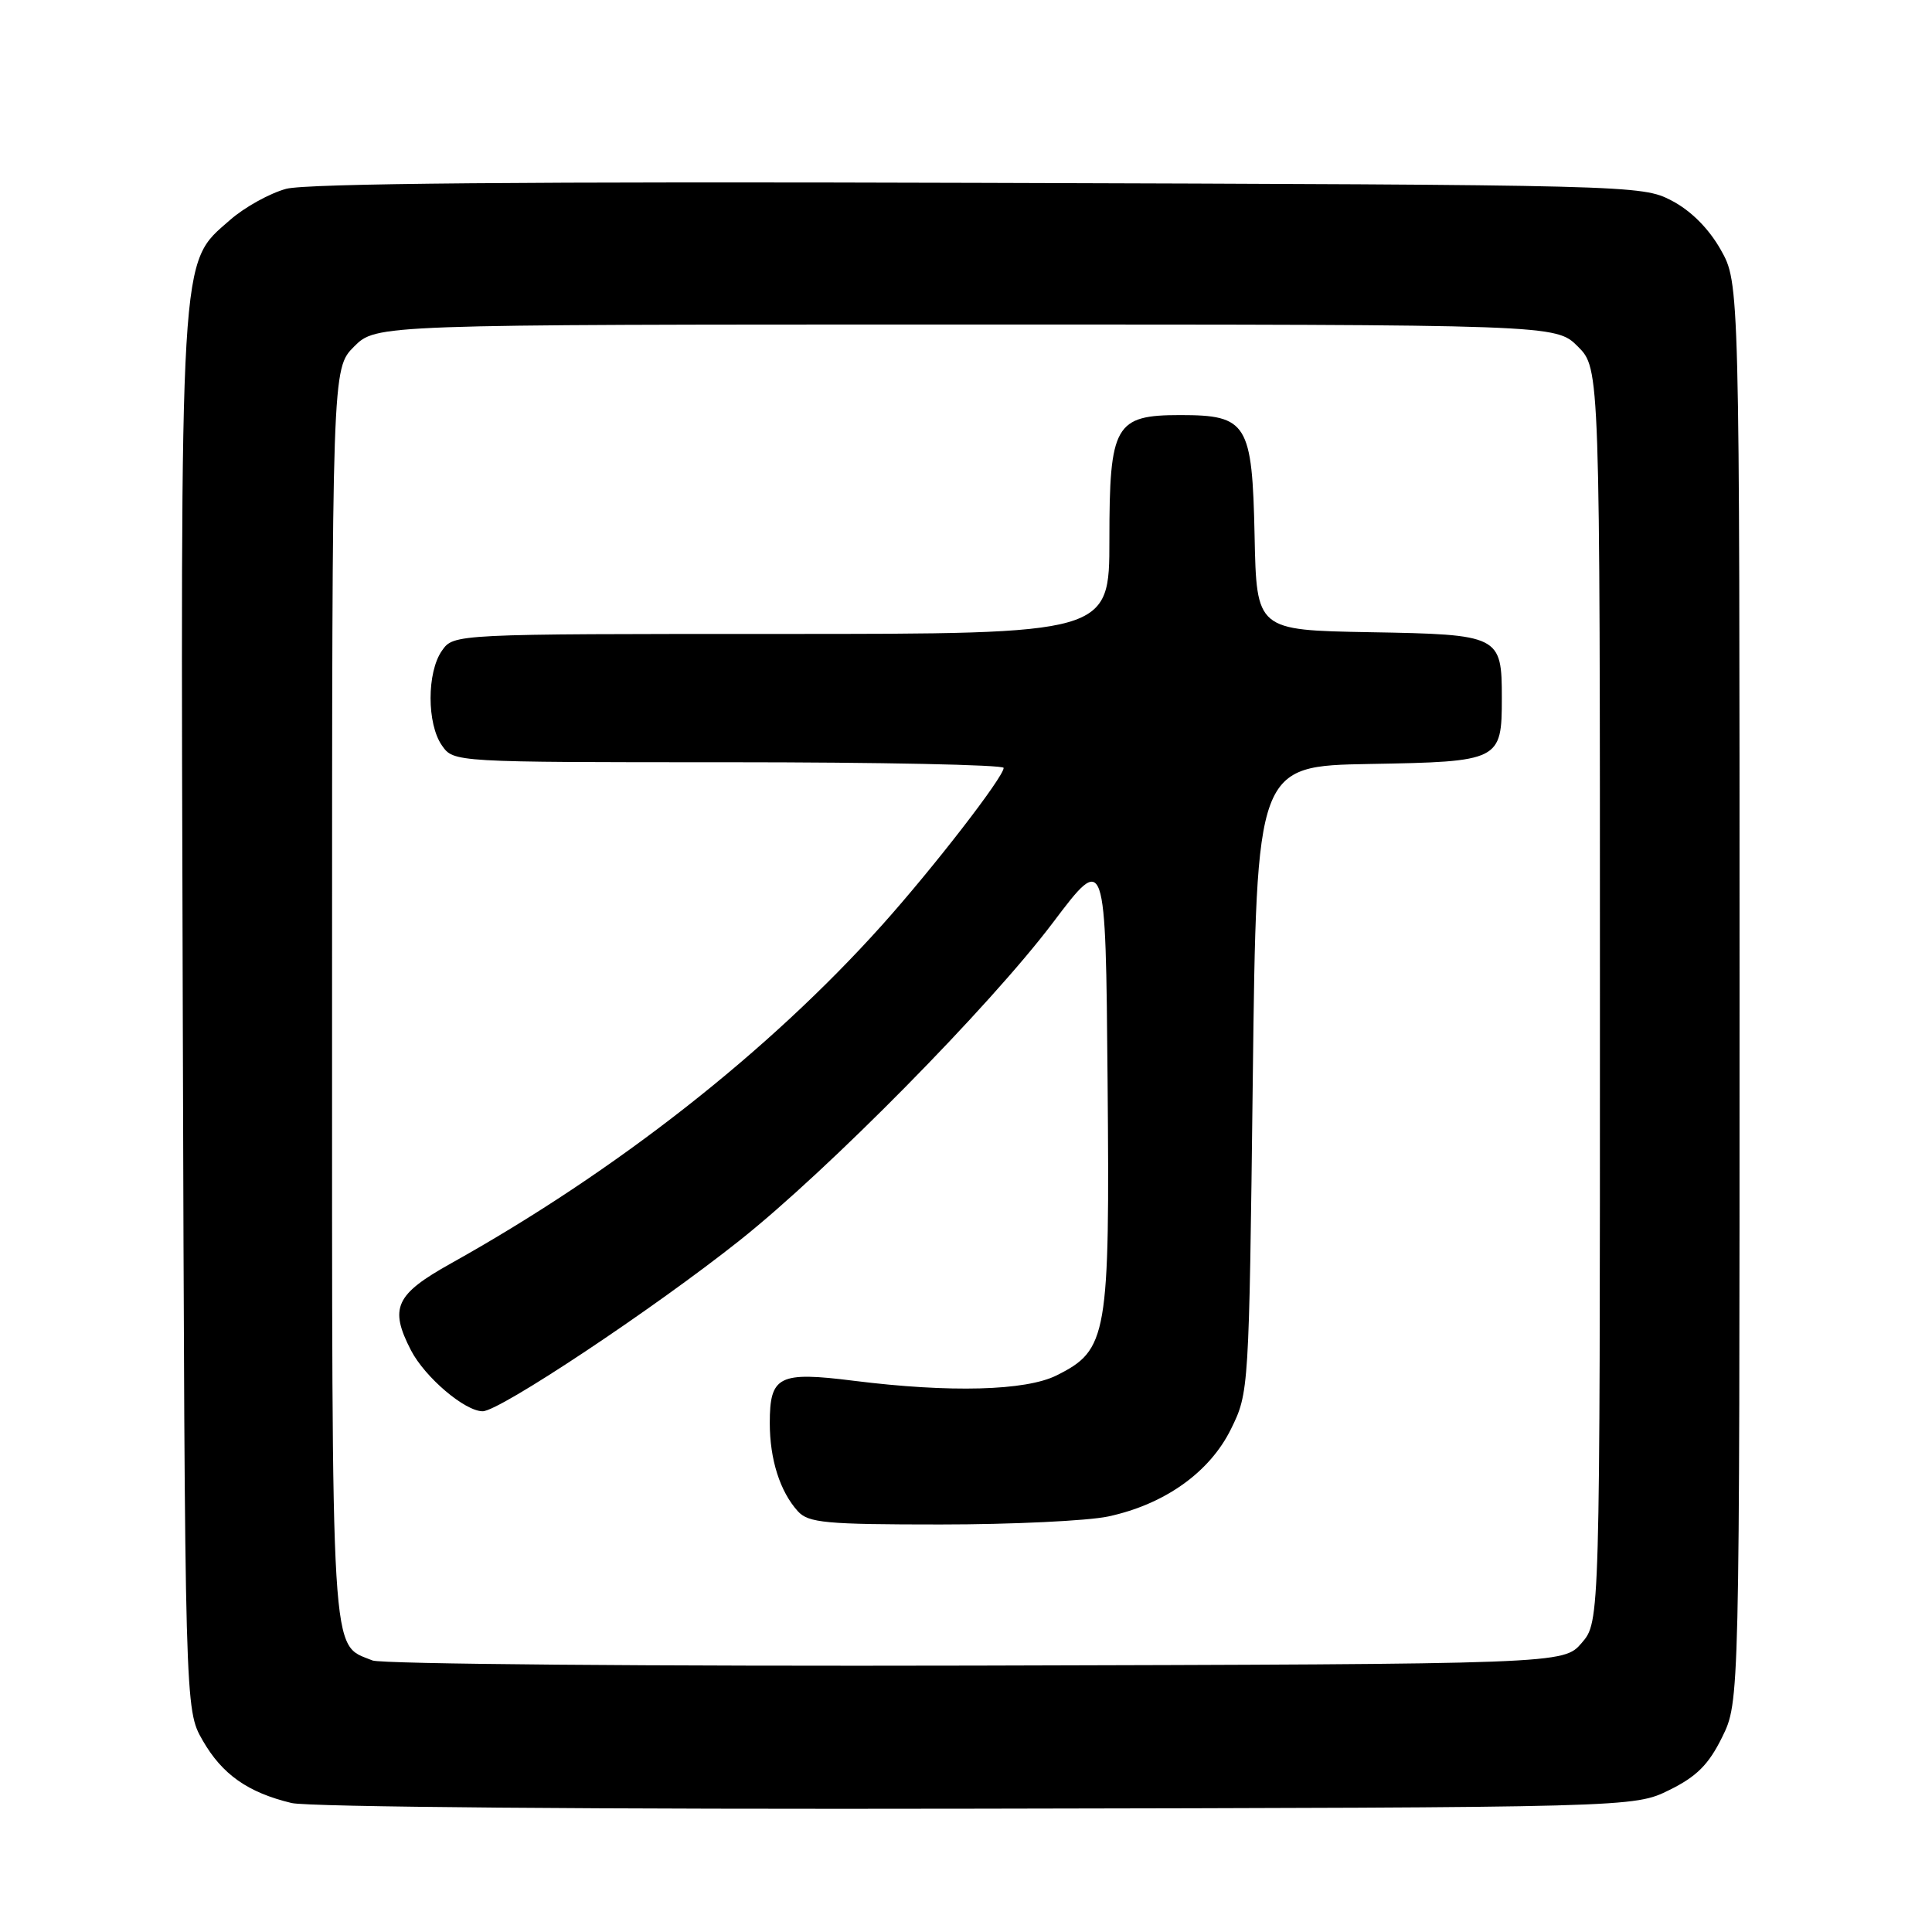 <?xml version="1.0" encoding="UTF-8" standalone="no"?>
<!DOCTYPE svg PUBLIC "-//W3C//DTD SVG 1.1//EN" "http://www.w3.org/Graphics/SVG/1.1/DTD/svg11.dtd" >
<svg xmlns="http://www.w3.org/2000/svg" xmlns:xlink="http://www.w3.org/1999/xlink" version="1.1" viewBox="0 0 256 256">
 <g >
 <path fill="currentColor"
d=" M 221.19 237.19 C 224.82 235.40 226.40 233.82 228.19 230.19 C 230.50 225.50 230.50 225.50 230.50 131.50 C 230.50 37.50 230.50 37.50 228.00 33.08 C 226.41 30.27 224.05 27.91 221.50 26.58 C 217.55 24.52 216.46 24.50 129.69 24.23 C 69.97 24.04 40.61 24.30 37.92 25.02 C 35.75 25.61 32.40 27.46 30.48 29.15 C 23.73 35.07 23.92 32.00 24.22 134.59 C 24.50 226.50 24.50 226.50 26.84 230.59 C 29.44 235.13 32.85 237.52 38.64 238.91 C 40.86 239.44 79.41 239.76 129.50 239.66 C 216.50 239.50 216.50 239.50 221.19 237.19 Z  M 49.36 220.02 C 43.76 217.73 44.00 221.75 44.00 131.70 C 44.00 48.85 44.00 48.85 46.92 45.92 C 49.85 43.00 49.85 43.00 128.00 43.00 C 206.15 43.00 206.15 43.00 209.08 45.92 C 212.00 48.85 212.00 48.85 212.00 131.87 C 212.00 214.89 212.00 214.89 209.59 217.69 C 207.17 220.50 207.17 220.50 129.34 220.70 C 86.53 220.80 50.54 220.50 49.36 220.02 Z  M 146.85 200.94 C 154.33 199.33 160.29 195.09 163.11 189.36 C 165.49 184.53 165.50 184.27 166.00 143.00 C 166.50 101.50 166.50 101.50 181.50 101.23 C 198.75 100.93 199.00 100.80 199.00 92.50 C 199.00 84.20 198.75 84.07 181.50 83.77 C 166.50 83.50 166.50 83.50 166.24 71.00 C 165.93 56.08 165.26 55.00 156.39 55.00 C 147.74 55.00 147.00 56.29 147.00 71.50 C 147.00 84.00 147.00 84.00 103.56 84.00 C 60.11 84.00 60.11 84.00 58.56 86.22 C 56.55 89.08 56.55 95.92 58.56 98.78 C 60.11 101.00 60.11 101.00 96.56 101.00 C 116.60 101.00 133.00 101.34 132.99 101.75 C 132.97 102.98 123.64 115.04 116.83 122.63 C 101.80 139.38 81.69 155.16 59.75 167.41 C 52.38 171.52 51.56 173.31 54.46 178.93 C 56.32 182.51 61.60 187.00 63.96 187.00 C 66.19 187.00 86.54 173.47 98.00 164.37 C 109.80 155.00 131.16 133.33 139.52 122.25 C 146.50 113.00 146.50 113.00 146.76 143.14 C 147.06 177.14 146.76 178.87 140.00 182.25 C 135.91 184.29 125.89 184.56 113.13 182.96 C 103.19 181.71 102.00 182.31 102.00 188.56 C 102.00 193.38 103.35 197.63 105.72 200.25 C 107.12 201.79 109.40 202.00 124.61 202.00 C 134.12 202.00 144.13 201.52 146.85 200.94 Z "/>
</g>
</svg>